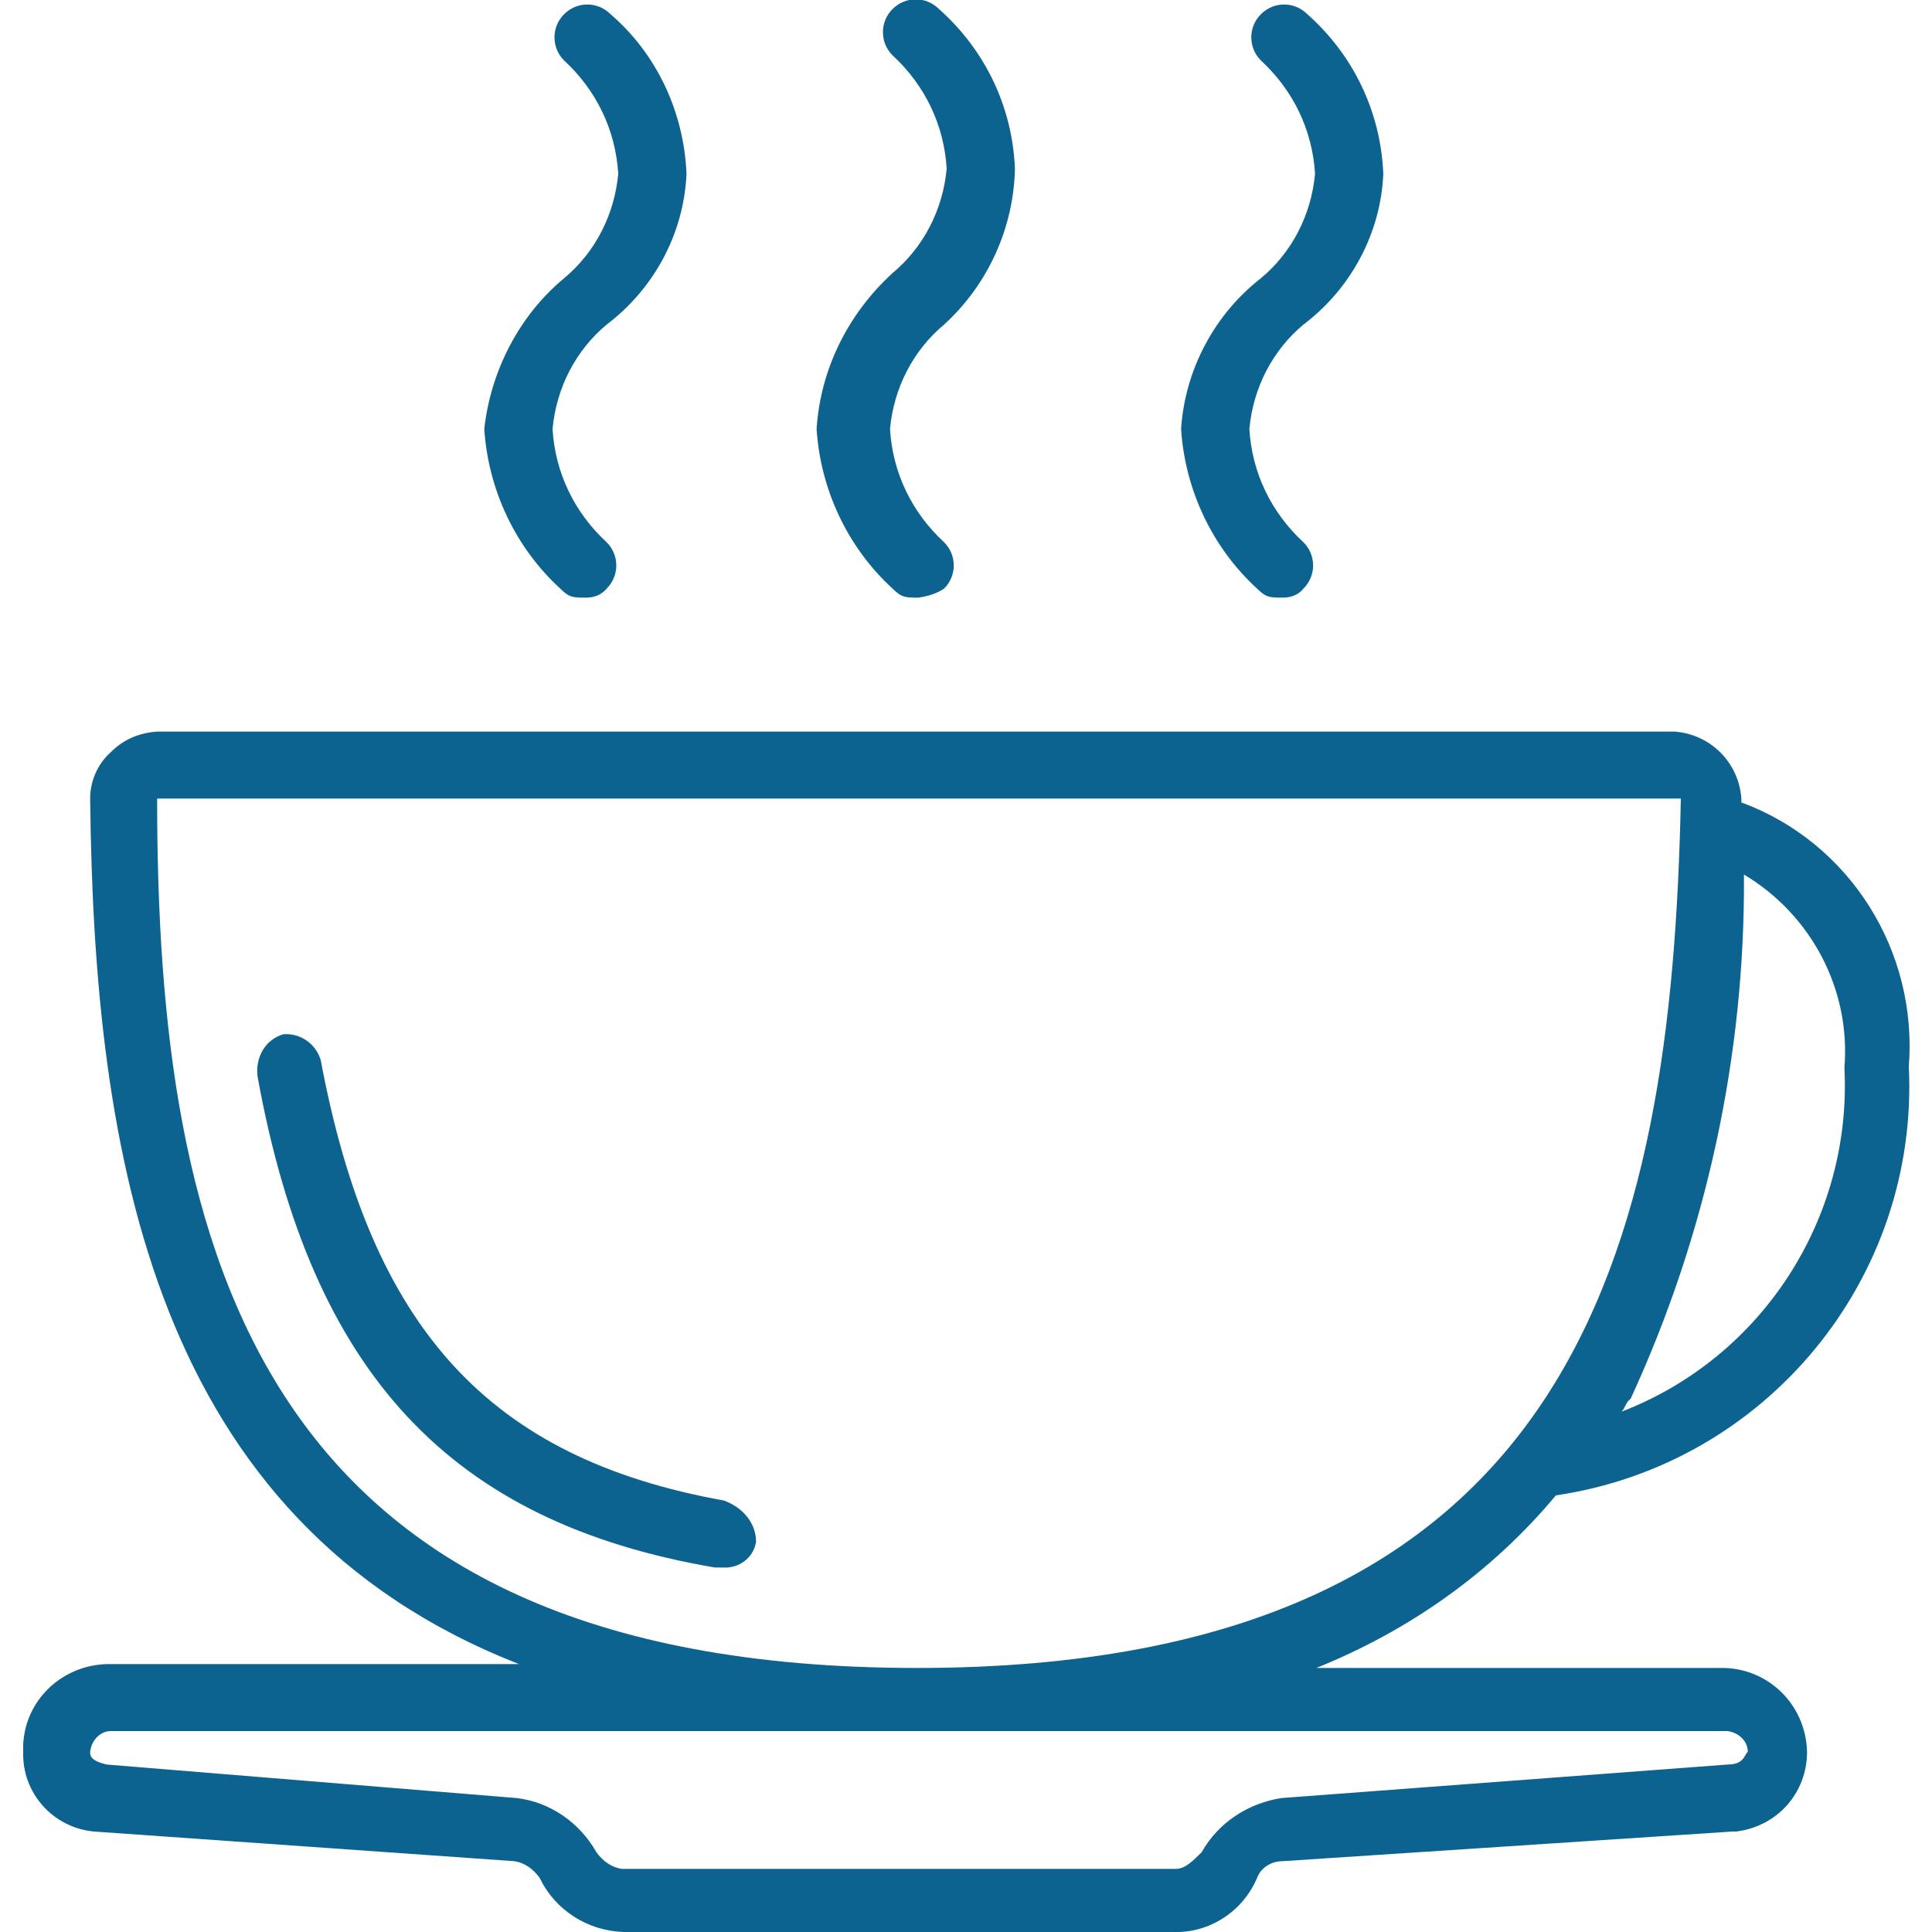 <?xml version="1.0" encoding="utf-8"?>
<!-- Generator: Adobe Illustrator 23.0.2, SVG Export Plug-In . SVG Version: 6.00 Build 0)  -->
<svg version="1.1" id="Layer_1" xmlns="http://www.w3.org/2000/svg" xmlns:xlink="http://www.w3.org/1999/xlink" x="0px" y="0px"
	 viewBox="0 0 150 150" style="enable-background:new 0 0 150 150;" xml:space="preserve">
<style type="text/css">
	.st0{fill:#0D638F;}
</style>
<path id="Path_3994" class="st0" d="M133.5,129.5h-31.3c7.2-2.9,13.6-7.4,18.6-13.4c16.3-2.4,28.2-16.8,27.4-33.3
	c0.7-9-4.6-17.4-13-20.5V62c-0.2-2.8-2.4-5-5.2-5.2H12.2c-1.4,0.1-2.6,0.6-3.6,1.6C7.6,59.3,7,60.6,7,62
	c0.3,27.7,4.9,56.1,33.3,67.2h-32c-3.7,0.1-6.6,3.1-6.5,6.7v0.1c-0.1,3.2,2.3,5.9,5.5,6.2l32.6,2.3c0.8,0.1,1.5,0.6,2,1.3
	c1.2,2.5,3.7,4.1,6.5,4.2h42.7c2.8,0.1,5.4-1.6,6.5-4.2c0.3-0.8,1.1-1.3,2-1.3l34.9-2.3h0.3c3.2-0.4,5.5-3,5.5-6.2
	C140.2,132.3,137.2,129.4,133.5,129.5L133.5,129.5z M135.4,67.9c5.2,3.1,8.3,8.9,7.8,15c0.6,11.7-6.4,22.5-17.3,26.7
	c0.3-0.3,0.3-0.7,0.7-1C132.5,95.8,135.5,81.9,135.4,67.9L135.4,67.9z M12.2,62h118.3c-0.7,34.9-8.1,67.5-59.3,67.5
	C19.7,129.5,12.2,96.9,12.2,62L12.2,62z M134.1,137l-34.6,2.6c-2.6,0.4-4.9,1.9-6.2,4.2c-0.7,0.7-1.3,1.3-2,1.3h-43
	c-0.8-0.1-1.5-0.6-2-1.3c-1.3-2.3-3.6-3.9-6.2-4.2L8.3,137C7,136.7,7,136.3,7,136c0.1-0.9,0.8-1.6,1.6-1.6h125.5
	c0.9,0.1,1.6,0.8,1.6,1.6C135.4,136.3,135.4,137,134.1,137z M63.4,33.3c0.3,4.7,2.4,9.2,5.9,12.4c0.7,0.7,1,0.7,2,0.7
	c0.7-0.1,1.4-0.3,2-0.7c1-1,1-2.6,0-3.6c-2.5-2.3-4-5.4-4.2-8.8c0.3-3.2,1.8-6.1,4.2-8.1c3.4-3.1,5.4-7.5,5.5-12.1
	c-0.2-4.8-2.3-9.2-5.9-12.4c-1-1-2.6-1-3.6,0s-1,2.6,0,3.6c2.5,2.3,4,5.4,4.2,8.8c-0.3,3.2-1.8,6.1-4.2,8.1
	C65.8,24.4,63.7,28.7,63.4,33.3z M91.7,33.3c0.3,4.7,2.4,9.2,5.9,12.4c0.7,0.7,1,0.7,2,0.7c0.6,0,1.2-0.2,1.6-0.7c1-1,1-2.6,0-3.6
	c-2.5-2.3-4-5.4-4.2-8.8c0.3-3.2,1.8-6.1,4.2-8.1c3.7-2.8,6-7.1,6.2-11.7c-0.2-4.8-2.3-9.2-5.9-12.4c-1-1-2.6-1-3.6,0s-1,2.6,0,3.6
	c2.5,2.3,4,5.4,4.2,8.8c-0.3,3.2-1.8,6.1-4.2,8.1C94.3,24.4,92,28.7,91.7,33.3L91.7,33.3z M37.6,33.3c0.3,4.7,2.4,9.2,5.9,12.4
	c0.7,0.7,1,0.7,2,0.7c0.6,0,1.2-0.2,1.6-0.7c1-1,1-2.6,0-3.6c-2.5-2.3-4-5.4-4.2-8.8c0.3-3.2,1.8-6.1,4.2-8.1
	c3.7-2.8,6-7.1,6.2-11.7C53.1,8.7,51,4.2,47.4,1.1c-1-1-2.6-1-3.6,0s-1,2.6,0,3.6c2.5,2.3,4,5.4,4.2,8.8c-0.3,3.2-1.8,6.1-4.2,8.1
	C40.3,24.5,38.1,28.8,37.6,33.3L37.6,33.3z M56.2,116.5c-18.3-3.3-27.4-13.4-31.3-34.2c-0.4-1.3-1.6-2.1-2.9-2
	c-1.4,0.4-2.2,1.8-2,3.3c4.2,23.1,15,34.6,35.5,38.1h0.6c1.2,0.1,2.4-0.7,2.6-2C58.7,118.2,57.6,117,56.2,116.5z"/>
</svg>
